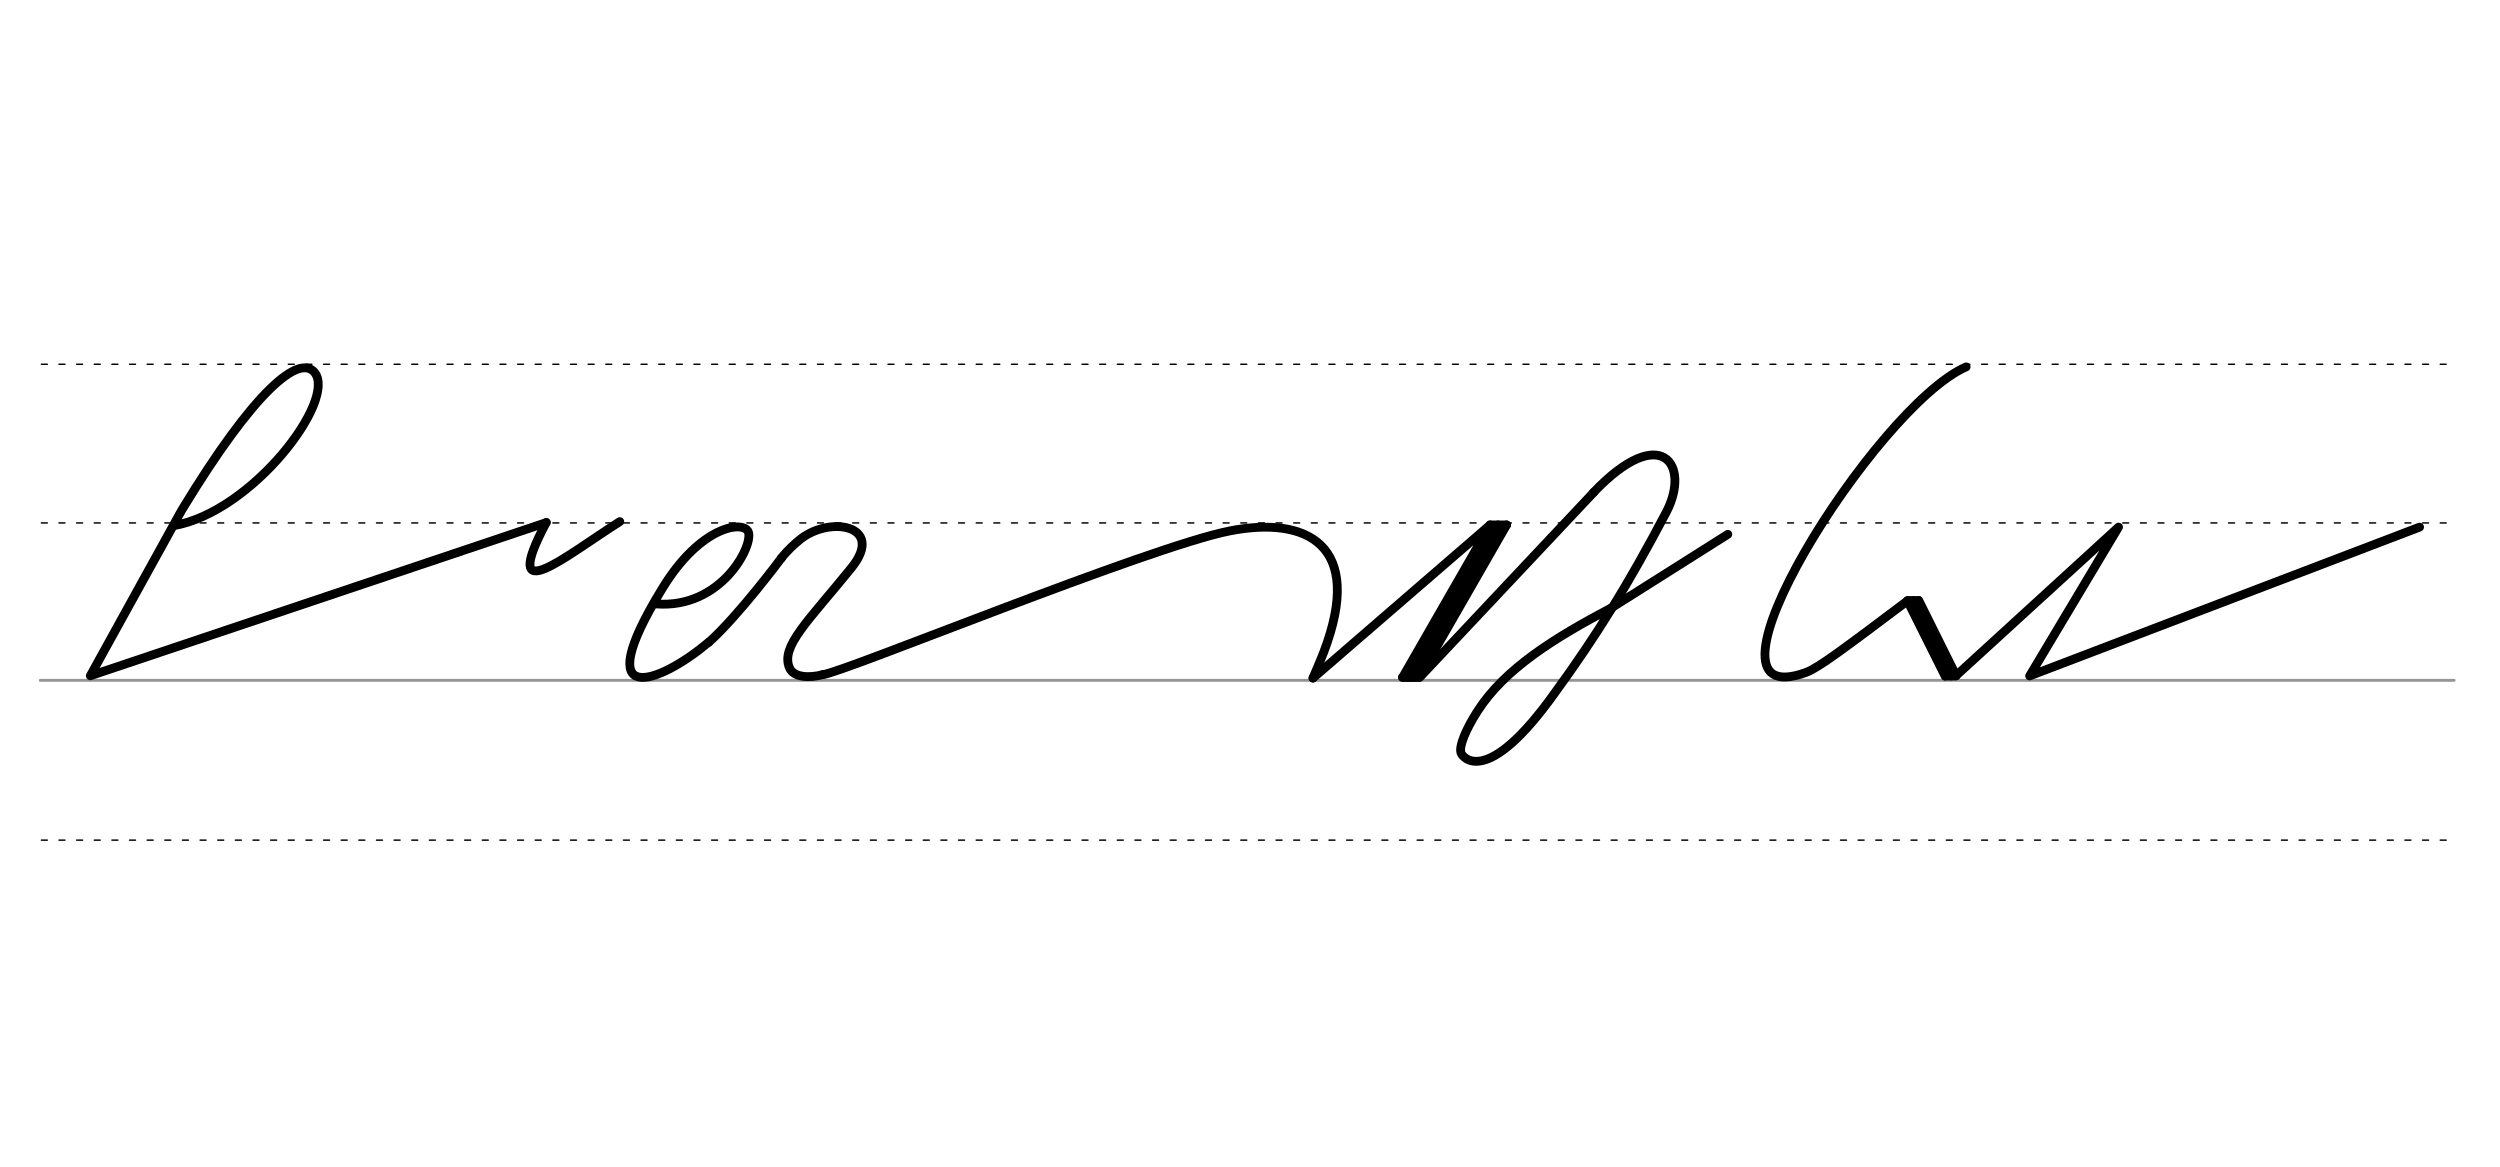 <svg height="210mm" viewBox="0 0 1594.5 744.1" width="450mm" xmlns="http://www.w3.org/2000/svg">
 <g fill="none" stroke-linecap="round">
  <g transform="translate(0 -308.268)">
   <path d="m25.7 742.2h1539.5" stroke="#969696" stroke-width="1.875"/>
   <g stroke="#000" stroke-dasharray="3.75 7.5" stroke-miterlimit="2" stroke-width=".938">
    <path d="m26.4 844.1h1539.5"/>
    <path d="m26.4 641.8h1539.5"/>
    <path d="m26.4 540.6h1539.5"/>
   </g>
  </g>
  <g stroke="#000">
   <g stroke-linejoin="round" stroke-width="5.625">
    <path d="m110.7 335.3c50.5-8.8 104.4-80.5 89.9-97.8-9.8-11.7-38 10.9-84.7 87.9l-58.3 105.6 290.8-97.7"/>
    <path d="m395.3 332.7c-35 22.1-77.2 57.8-46.9.5"/>
    <path d="m525 430.2c10.5-.4 208.3-81.6 259.4-91.6 48.7-9.5 86.2 8.3 59.9 77.3-1.6 4.3-6.9 16.5-6.9 16.5"/>
    <path d="m452.1 409.6c19.1-17.1 46.3-53.7 46.3-53.7"/>
    <path d="m498.4 355.9c4.3-5.5 9.2-9.6 10.2-10.4 18.8-17.3 56.9-11.1 34.4 16.7-27.4 33.9-45.5 50.2-39.4 63.9 2.6 5.9 12.3 6.6 21.5 4.1"/>
    <path d="m418.6 385.2c41.5 3.1 62-37.2 58.7-45.9-2.9-7.5-30.4-4.4-55.1 36.4-47.4 77.5-2.2 60.8 29.8 33.9"/>
    <path d="m960.9 334.8-55.8 97.2"/>
    <path d="m960.9 334.8h-10.6"/>
    <path d="m955.4 334.8-55.8 97.2"/>
    <path d="m905.1 432h-10.6"/>
    <path d="m837.4 432.5 113-97.7-55.8 97.2 11-.1 110.9-117.9"/>
    <path d="m1028.1 387.5c-36.9 19.4-68.3 39.1-85.5 65.7-8 12.4-12.1 22.9-10.8 26.9.9 3 16.3 22.9 59.8-38.1 26.9-36.9 47.1-69.6 71.3-115.6 15.5-30.1-3.4-57.5-46.5-12.4"/>
    <path d="m1028.1 387.5 73.9-46.7"/>
    <path d="m1216.6 383.2 31 47.7"/>
    <path d="m1216.6 383.2 24 48"/>
    <path d="m1223.8 383 23.8 47.9"/>
    <path d="m1220.3 383.1 24 48"/>
   </g>
   <path d="m1217 382.1h7.1" stroke-width="3.75"/>
   <path d="m1240.4 432.1h7.1" stroke-width="3.75"/>
   <g stroke-linejoin="round" stroke-width="5.625">
    <path d="m1216.6 383.2c-40.9 30.8-57.2 43-64.8 45.7-80.2 29.1 44.6-169.9 102.2-194.9"/>
    <path d="m1247.6 430.9 103.6-94.7-56.7 94.9 248.7-94.9"/>
   </g>
  </g>
 </g>
</svg>
